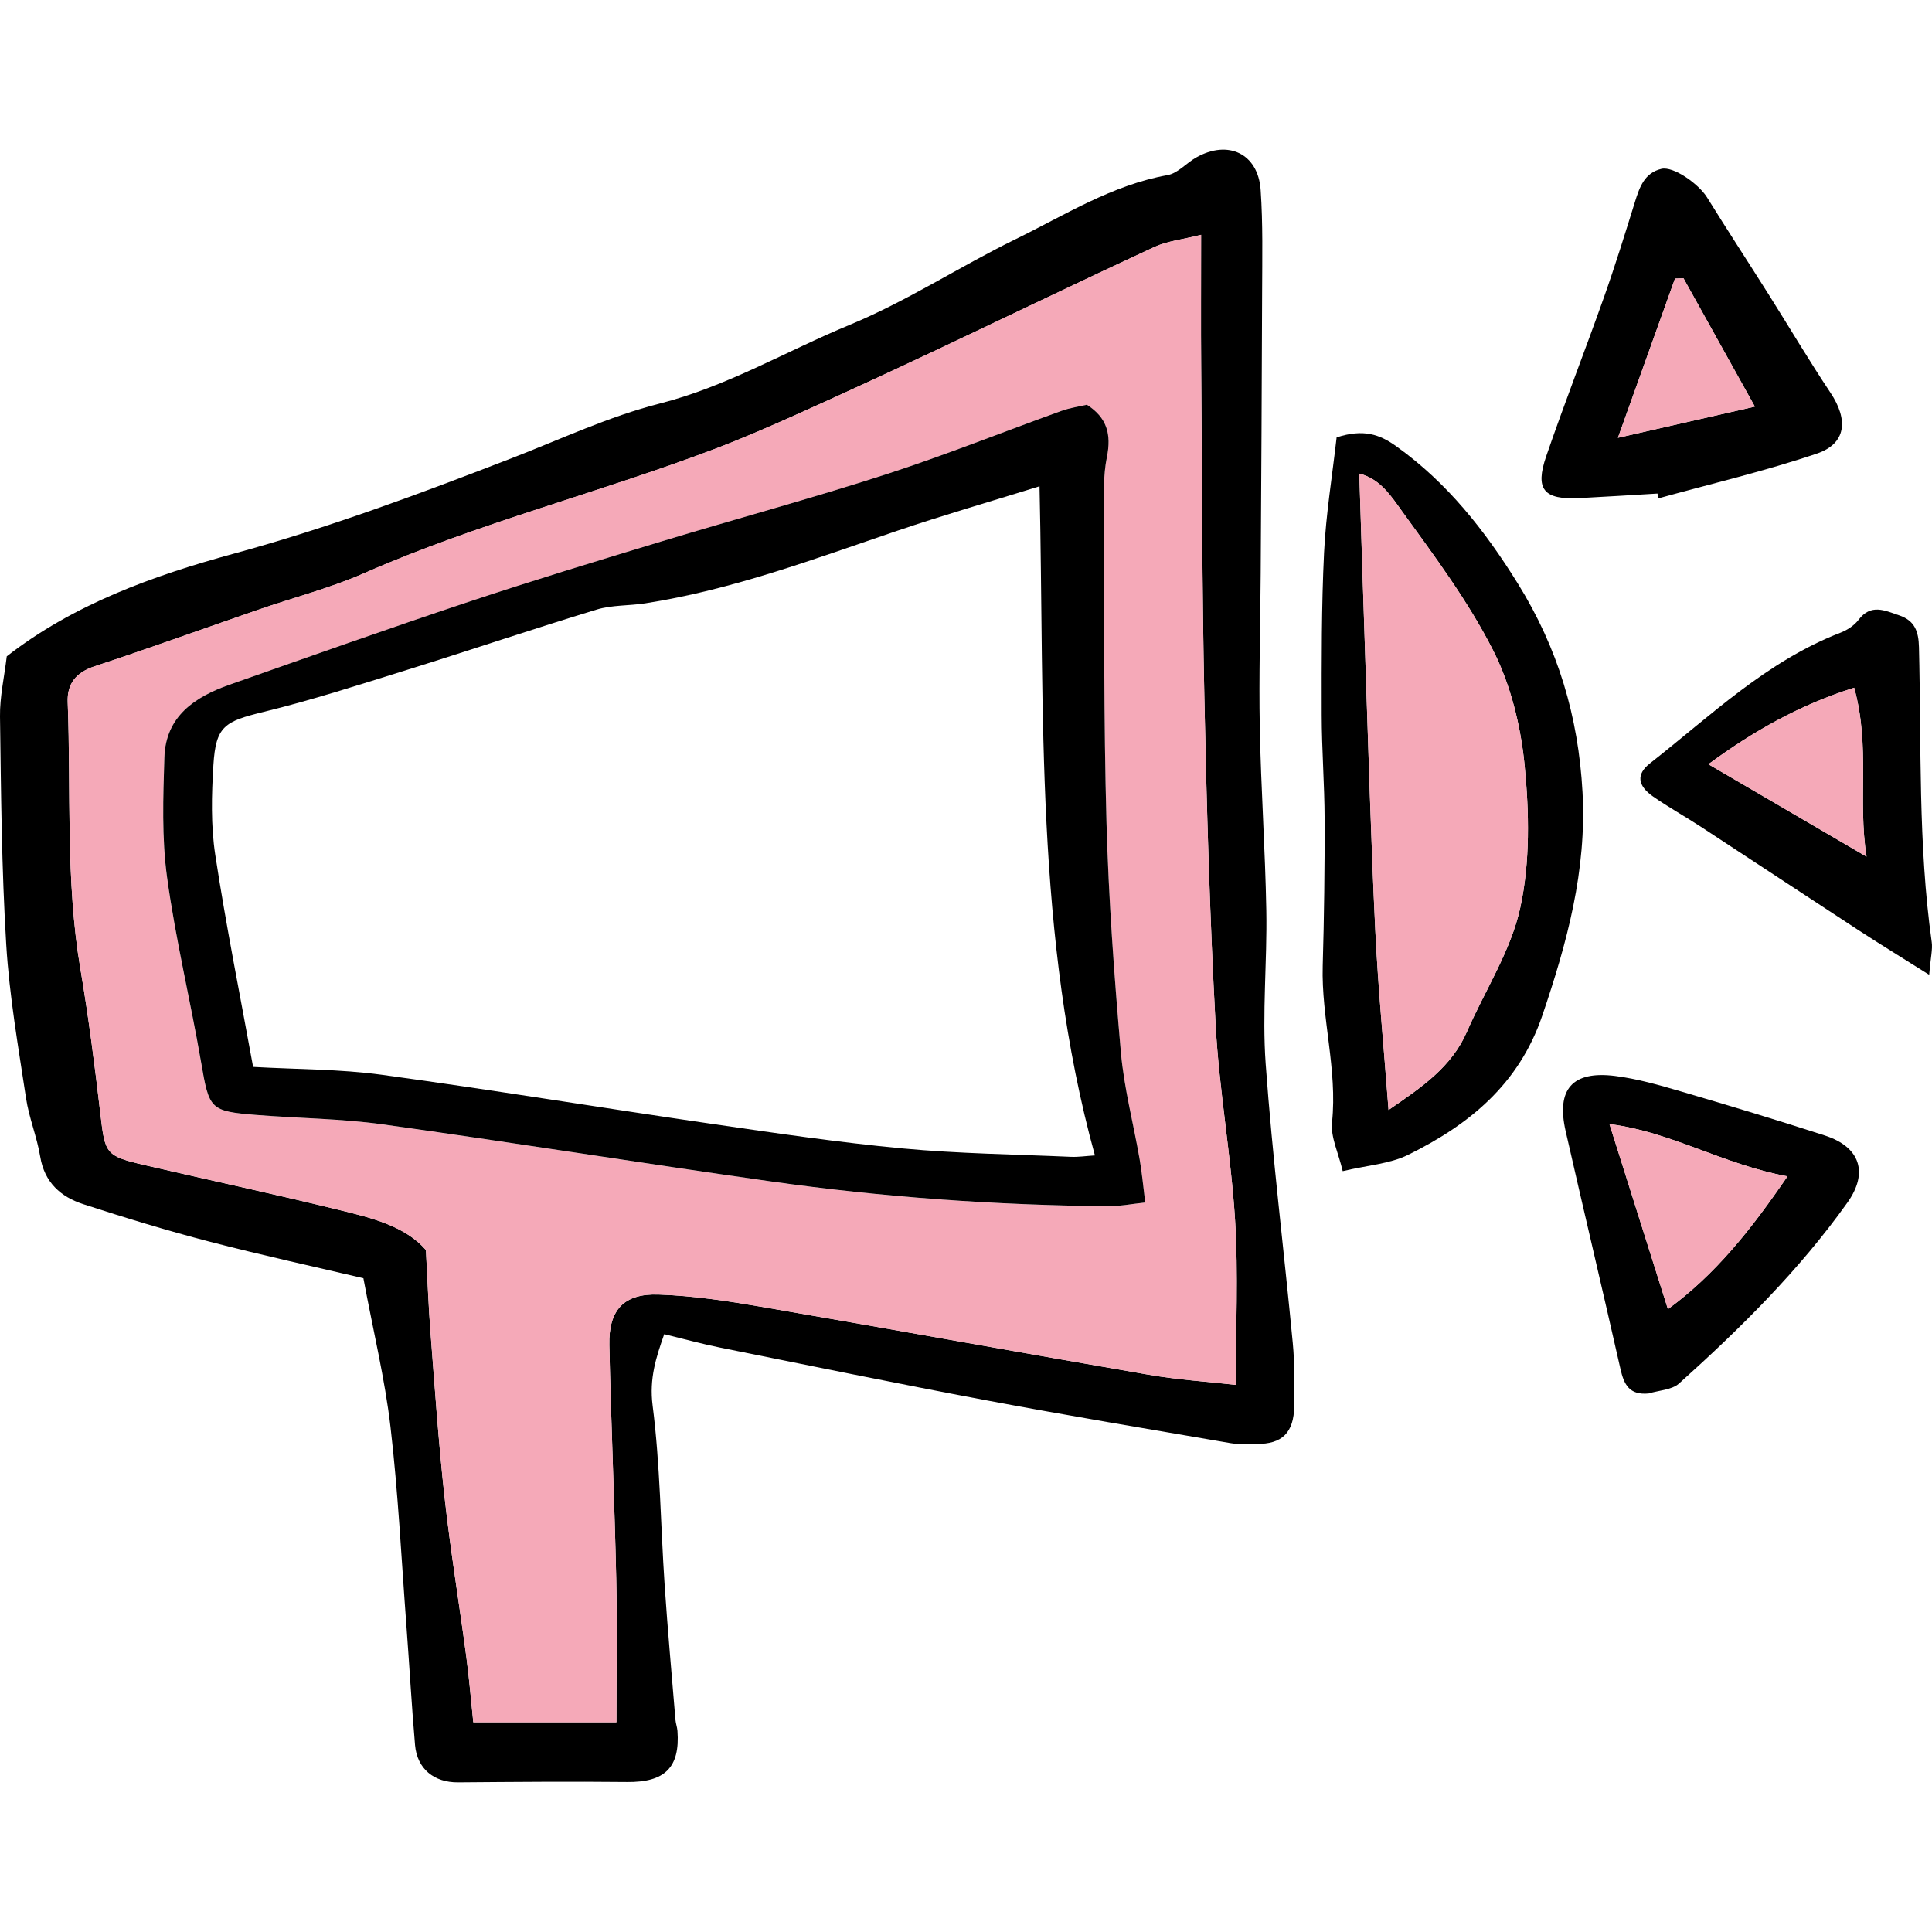 <?xml version="1.0" encoding="UTF-8"?>
<svg id="Camada_1" data-name="Camada 1" xmlns="http://www.w3.org/2000/svg" viewBox="0 0 1000 1000">
  <defs>
    <style>
      .cls-1, .cls-2 {
        stroke-width: 0px;
      }

      .cls-2 {
        fill: #f5a9b8;
      }
    </style>
  </defs>
  <path class="cls-1" d="M343.8,690.57c-4.18,11.91-7.81,22.9-6.01,36.94,3.94,30.71,4.13,61.88,6.22,92.84,1.57,23.28,3.68,46.53,5.6,69.79.16,1.93.89,3.82,1.04,5.75,1.4,19.05-6.59,26.67-26.1,26.47-29.15-.31-58.3-.05-87.46.18-12.35.1-21.19-6.9-22.27-19.34-1.78-20.64-2.93-41.33-4.48-61.99-2.57-34.2-4.24-68.5-8.21-102.54-2.89-24.84-8.86-49.31-14.04-77.06-24.4-5.75-52.18-11.8-79.68-18.95-21.97-5.71-43.72-12.36-65.31-19.38-11.67-3.79-20.09-11.25-22.29-24.62-1.68-10.22-5.8-20.05-7.34-30.28-3.98-26.39-8.62-52.82-10.24-79.41C.83,449.68.53,410.24,0,370.85c-.14-10.17,2.22-20.37,3.5-31.13,34.58-26.97,75.81-41.78,117.59-53.17,49.11-13.39,96.44-31.07,143.72-49.37,25.42-9.84,50.4-21.62,76.66-28.3,34.94-8.89,65.52-27.18,98.23-40.69,29.68-12.26,56.96-30.2,85.92-44.36,25.55-12.49,49.88-28.02,78.7-33.19,5.29-.95,9.72-6.22,14.77-9.09,16.6-9.42,32.12-2.04,33.42,16.79,1.21,17.52.81,35.17.76,52.76-.14,48.57-.45,97.14-.74,145.71-.16,26.55-.98,53.1-.47,79.64.6,31.63,2.82,63.23,3.38,94.86.47,26.44-2.22,53.04-.33,79.34,3.48,48.26,9.46,96.33,14.03,144.52,1.03,10.83.88,21.8.74,32.7-.18,13.73-6.33,19.65-19.46,19.5-4.55-.05-9.19.34-13.63-.42-42.19-7.24-84.41-14.28-126.48-22.18-45.98-8.63-91.82-18.05-137.7-27.28-9.35-1.88-18.57-4.44-28.83-6.93ZM621.69,121.54c-9.87,2.5-17.6,3.25-24.26,6.33-38.24,17.72-76.17,36.08-114.3,54.04-22.81,10.75-45.7,21.36-68.7,31.69-14.73,6.62-29.55,13.11-44.65,18.84-59.94,22.74-122.39,38.34-181.27,64.24-17.68,7.77-36.63,12.63-54.95,18.96-28.22,9.75-56.31,19.92-84.66,29.27-9.6,3.16-14.22,9.02-13.86,18.53,1.79,46.04-1.2,92.27,6.57,138.08,4.23,24.94,7.45,50.08,10.37,75.22,2.39,20.52,2.63,21.61,22.95,26.33,33.53,7.8,67.2,15.02,100.63,23.21,16.86,4.13,34.1,8.33,44.89,20.72.85,15.61,1.32,29.12,2.37,42.6,2.21,28.46,4.14,56.97,7.28,85.33,3.06,27.64,7.6,55.12,11.27,82.7,1.51,11.35,2.44,22.77,3.6,33.82h74.08c0-25.76.44-50.12-.1-74.46-.9-40.25-2.68-80.48-3.57-120.73-.4-18.11,7.39-26.81,25.51-26.19,18.08.62,36.18,3.39,54.05,6.47,66.64,11.45,133.17,23.58,199.8,35.06,15.06,2.59,30.39,3.58,44.88,5.22,0-29.31,1.37-57.36-.35-85.21-2.09-33.69-8.23-67.15-10.06-100.84-3.06-56.4-4.65-112.91-5.84-169.39-1.21-57.21-1.23-114.44-1.66-171.66-.16-21.39-.03-42.79-.03-68.16Z"/>
  <path class="cls-1" d="M691.83,226.4c13.86-4.5,22.24-1.6,30.88,4.59,26.47,18.95,45.76,43.44,62.9,71.02,20.83,33.53,31.35,68.94,33.5,108.02,2.23,40.48-8.02,77.97-20.85,115.69-12.09,35.53-37.87,56.47-69.39,72.01-9.53,4.7-21.04,5.39-33.88,8.45-2.22-9.47-6.33-17.64-5.53-25.28,2.87-27.38-5.6-53.88-4.82-81.02.73-25.28,1.05-50.58.98-75.87-.05-18.06-1.49-36.11-1.51-54.17-.03-27.92-.13-55.88,1.22-83.75.97-19.99,4.26-39.87,6.5-59.69ZM718.7,574.53c17.39-11.92,32.63-22.27,40.55-40.44,9.35-21.44,22.78-41.91,27.64-64.28,5.15-23.68,4.62-49.32,2.25-73.68-1.99-20.35-7.21-41.63-16.42-59.73-12.89-25.33-30.21-48.54-46.96-71.69-5.45-7.53-11.29-16.9-22.19-19.56,1.07,32.96,2.03,64.54,3.12,96.11,1.62,46.71,2.9,93.45,5.16,140.13,1.46,30.32,4.41,60.57,6.86,93.15Z"/>
  <path class="cls-1" d="M857.91,255.46c-13.48.79-26.95,1.68-40.44,2.36-18.4.93-23.08-4.42-17.16-21.65,9.48-27.58,20.13-54.76,29.88-82.25,5.77-16.27,10.88-32.78,16.01-49.27,2.39-7.68,4.94-15.21,13.78-17.26,6.16-1.43,19.25,7.77,23.61,14.82,10.4,16.8,21.23,33.33,31.77,50.04,10.72,16.99,20.95,34.31,32.09,51.02,9.37,14.05,8.19,26.35-7.02,31.5-26.85,9.09-54.58,15.58-81.94,23.15-.19-.81-.39-1.62-.58-2.43ZM871.39,144.06c-1.47.04-2.95.08-4.42.13-9.42,26.28-18.84,52.56-29.55,82.43,24.83-5.65,46.44-10.58,70.9-16.15-13.44-24.17-25.19-45.29-36.94-66.41Z"/>
  <path class="cls-1" d="M998.54,504.55c-14.34-9.04-25.69-15.98-36.83-23.25-27.16-17.72-54.2-35.63-81.34-53.37-8.15-5.32-16.69-10.06-24.67-15.61-8.12-5.64-8.91-11.55-1.69-17.2,31.42-24.63,60.39-52.88,98.63-67.64,3.48-1.34,7.12-3.72,9.33-6.64,6.42-8.48,13.51-4.88,20.97-2.37,8.18,2.76,10.12,8.36,10.32,16.52,1.25,50.92-.52,101.99,6.6,152.67.52,3.7-.53,7.62-1.32,16.88ZM959.72,355.96c-28.12,8.85-52.28,22.53-75.46,39.61,27.7,16.18,53.8,31.44,81.86,47.84-4.64-29.2,2.06-56.93-6.4-87.44Z"/>
  <path class="cls-1" d="M853.31,721.27c-9.96.93-12.73-4.6-14.56-12.67-9.28-41.09-19.03-82.07-28.38-123.14-4.94-21.68,3.44-31.33,25.62-28.54,11.49,1.45,22.83,4.71,33.99,7.98,24.95,7.31,49.85,14.83,74.58,22.84,18.31,5.93,22.64,19.3,11.67,34.7-24.94,35.01-55.32,65.04-87.13,93.64-3.77,3.39-10.46,3.54-15.8,5.19ZM925.2,608.88c-33.63-6.25-60.46-23.14-92.15-27.05,10.27,32.52,20.01,63.35,30.26,95.79,24.49-17.91,42.74-40.76,61.88-68.74Z"/>
  <path class="cls-2" d="M621.69,121.54c0,25.37-.14,46.77.03,68.16.43,57.22.46,114.46,1.66,171.66,1.19,56.48,2.78,112.99,5.84,169.39,1.83,33.7,7.97,67.15,10.06,100.84,1.73,27.85.35,55.89.35,85.21-14.49-1.64-29.82-2.63-44.88-5.22-66.64-11.48-133.16-23.6-199.8-35.06-17.88-3.07-35.98-5.85-54.05-6.47-18.12-.62-25.91,8.09-25.51,26.19.89,40.25,2.68,80.48,3.57,120.73.54,24.34.1,48.7.1,74.46h-74.08c-1.16-11.05-2.09-22.47-3.6-33.82-3.67-27.58-8.21-55.06-11.27-82.7-3.14-28.37-5.07-56.87-7.28-85.33-1.05-13.47-1.52-26.99-2.37-42.6-10.79-12.38-28.03-16.59-44.89-20.72-33.43-8.2-67.1-15.42-100.63-23.21-20.33-4.73-20.56-5.81-22.95-26.33-2.92-25.14-6.14-50.28-10.37-75.22-7.77-45.8-4.78-92.04-6.57-138.08-.37-9.51,4.26-15.36,13.86-18.53,28.36-9.34,56.44-19.52,84.66-29.27,18.32-6.33,37.27-11.19,54.95-18.96,58.88-25.89,121.33-41.5,181.27-64.24,15.09-5.73,29.92-12.22,44.65-18.84,23-10.34,45.89-20.94,68.7-31.69,38.12-17.97,76.06-36.32,114.3-54.04,6.65-3.08,14.39-3.84,24.26-6.33ZM592.74,622.42c-1.07-8.43-1.68-15.37-2.86-22.22-3.22-18.6-8.12-37.03-9.76-55.76-3.45-39.52-6.34-79.16-7.43-118.81-1.47-53.31-1.1-106.67-1.34-160.01-.04-9.69-.35-19.63,1.56-29.03,2.38-11.69.1-20.39-10.38-27.09-4.35,1.03-8.87,1.66-13.08,3.17-30.42,10.97-60.49,23.04-91.24,32.98-38.29,12.39-77.2,22.89-115.73,34.57-33.51,10.16-67.04,20.34-100.26,31.41-41.33,13.77-82.4,28.33-123.5,42.81-17.95,6.32-33,16.36-33.66,37.58-.65,20.67-1.4,41.66,1.38,62.03,4.38,32.08,12.09,63.7,17.6,95.64,4.23,24.5,4.45,25.49,28.76,27.43,21.76,1.73,43.72,1.87,65.29,4.87,66.98,9.32,133.76,20.04,200.72,29.5,58,8.19,116.37,12.34,174.96,12.88,5.65.05,11.3-1.12,18.95-1.93Z"/>
  <path class="cls-2" d="M718.7,574.53c-2.45-32.58-5.4-62.83-6.86-93.15-2.26-46.68-3.54-93.42-5.16-140.13-1.09-31.57-2.06-63.15-3.12-96.11,10.9,2.66,16.74,12.03,22.19,19.56,16.76,23.15,34.07,46.36,46.96,71.69,9.22,18.1,14.44,39.38,16.42,59.73,2.38,24.36,2.9,50-2.25,73.68-4.86,22.37-18.29,42.84-27.64,64.28-7.92,18.17-23.16,28.52-40.55,40.44Z"/>
  <path class="cls-2" d="M871.39,144.06c11.75,21.12,23.49,42.24,36.94,66.41-24.46,5.57-46.08,10.5-70.9,16.15,10.71-29.87,20.13-56.15,29.55-82.43,1.47-.04,2.95-.08,4.42-.13Z"/>
  <path class="cls-2" d="M959.72,355.96c8.46,30.51,1.76,58.25,6.4,87.44-28.06-16.4-54.16-31.65-81.86-47.84,23.18-17.08,47.34-30.76,75.46-39.61Z"/>
  <path class="cls-2" d="M925.2,608.88c-19.14,27.98-37.39,50.83-61.88,68.74-10.25-32.45-19.99-63.27-30.26-95.79,31.69,3.91,58.51,20.81,92.15,27.05Z"/>
  <path class="cls-1" d="M592.74,622.42c-7.65.82-13.31,1.98-18.95,1.93-58.59-.54-116.96-4.69-174.96-12.88-66.96-9.46-133.74-20.18-200.72-29.5-21.57-3-43.53-3.13-65.29-4.87-24.31-1.94-24.53-2.92-28.76-27.43-5.51-31.95-13.22-63.56-17.6-95.64-2.78-20.37-2.03-41.36-1.38-62.03.66-21.22,15.72-31.26,33.66-37.58,41.09-14.47,82.16-29.04,123.5-42.81,33.22-11.07,66.74-21.25,100.26-31.41,38.53-11.68,77.43-22.18,115.73-34.57,30.75-9.95,60.81-22.01,91.24-32.98,4.21-1.52,8.73-2.14,13.08-3.17,10.49,6.7,12.76,15.4,10.38,27.09-1.91,9.4-1.6,19.33-1.56,29.03.23,53.34-.13,106.7,1.34,160.01,1.09,39.65,3.98,79.29,7.43,118.81,1.63,18.73,6.54,37.16,9.76,55.76,1.19,6.84,1.8,13.79,2.86,22.22ZM538.07,251.69c-26.46,8.23-50.19,15.06-73.54,22.99-42.95,14.59-85.48,30.59-130.59,37.6-8.36,1.3-17.18.82-25.15,3.24-32.75,9.96-65.19,20.94-97.87,31.13-24.73,7.71-49.44,15.71-74.58,21.85-20.08,4.91-24.63,7.32-25.88,27.43-.96,15.45-1.36,31.3.96,46.53,5.54,36.42,12.84,72.58,19.59,109.77,22.68,1.29,44.78,1.1,66.45,4.05,57.22,7.8,114.21,17.17,171.36,25.48,32.68,4.75,65.4,9.58,98.26,12.66,28.95,2.71,58.12,3.07,87.2,4.35,3.8.17,7.64-.42,12.45-.72-31.21-113.28-26.03-228.79-28.67-346.36Z"/>
</svg>
